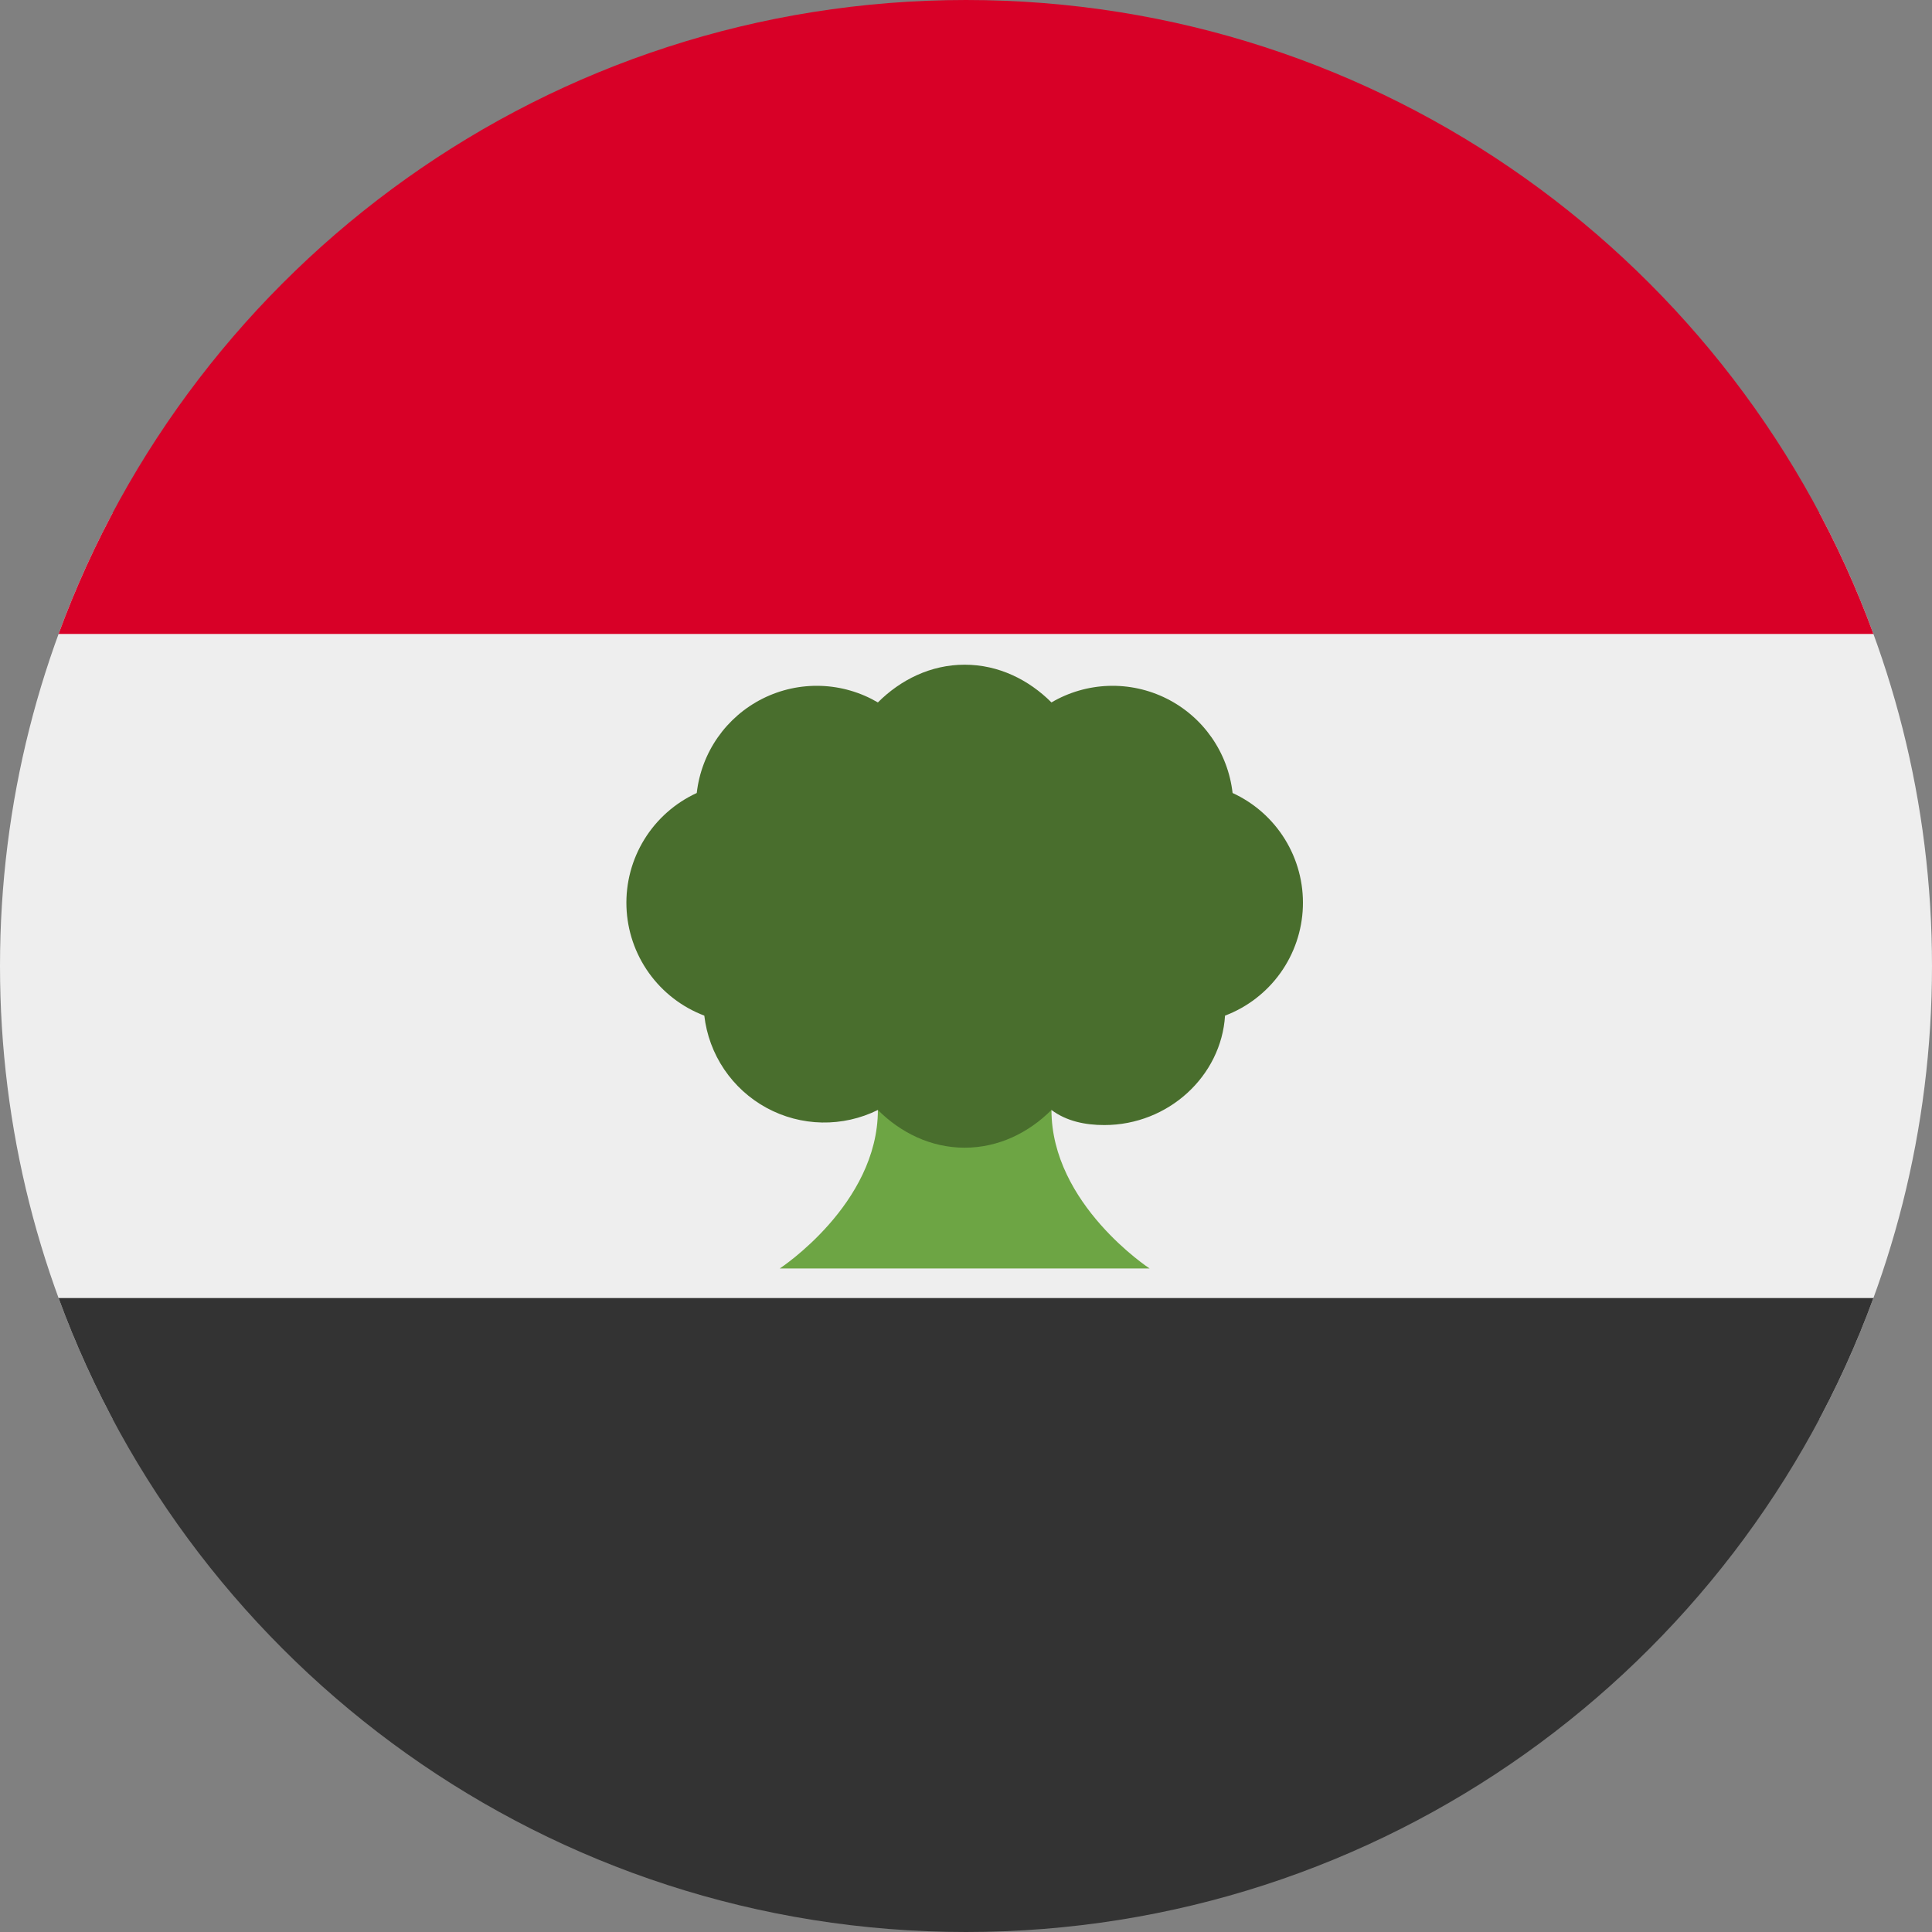 <svg width="512" height="512" viewBox="0 0 512 512" fill="none" xmlns="http://www.w3.org/2000/svg">
<rect x="0" y="0" width="512" height="512" fill="#808080" stroke="none"/>
<g clip-path="url(#clip0_623_82193)">
<path d="M482.19 376C501.219 340.208 512 299.363 512 256C512 212.637 501.219 171.792 482.19 136H29.81C10.781 171.792 0 212.637 0 256C0 299.363 10.781 340.208 29.81 376H482.19Z" fill="#EEEEEE"/>
<path d="M496.474 344C460.589 442.034 366.465 512 256 512C145.535 512 51.412 442.034 15.526 344H496.474Z" fill="#333333"/>
<path d="M496.474 168H15.526C51.412 69.966 145.535 0 256 0C366.465 0 460.589 69.966 496.474 168Z" fill="#D80027"/>
<path d="M232.648 294.152C232.648 319.152 206.648 336.152 206.648 336.152H304.648C304.648 336.152 278.648 319.152 278.648 294.152H232.648Z" fill="#6DA544"/>
<path d="M255.648 176.152C246.648 176.152 238.648 180.152 232.648 186.152C228.05 183.453 222.85 181.945 217.522 181.765C212.193 181.586 206.903 182.741 202.134 185.126C197.366 187.51 193.268 191.048 190.214 195.419C187.16 199.79 185.247 204.854 184.648 210.152C178.915 212.784 174.088 217.052 170.774 222.419C167.459 227.786 165.805 234.013 166.018 240.318C166.232 246.622 168.304 252.723 171.975 257.853C175.645 262.983 180.75 266.915 186.648 269.152C187.237 274.252 189.044 279.136 191.917 283.39C194.791 287.645 198.645 291.146 203.156 293.597C207.667 296.049 212.701 297.379 217.834 297.475C222.967 297.572 228.048 296.432 232.648 294.152C238.648 300.152 246.648 304.152 255.648 304.152C264.648 304.152 272.648 300.152 278.648 294.152C282.648 297.152 287.648 298.152 292.648 298.152C309.648 298.152 323.648 285.152 324.648 269.152C330.546 266.915 335.651 262.983 339.321 257.853C342.991 252.723 345.064 246.622 345.277 240.318C345.491 234.013 343.837 227.786 340.522 222.419C337.208 217.052 332.381 212.784 326.648 210.152C326.049 204.854 324.136 199.79 321.082 195.419C318.028 191.048 313.93 187.51 309.161 185.126C304.392 182.741 299.103 181.586 293.774 181.765C288.445 181.945 283.246 183.453 278.648 186.152C272.648 180.152 264.648 176.152 255.648 176.152Z" fill="#496E2D"/>
</g>
<defs>
<clipPath id="clip0_623_82193">
<rect width="512" height="512" fill="white"/>
</clipPath>
</defs>
</svg>

